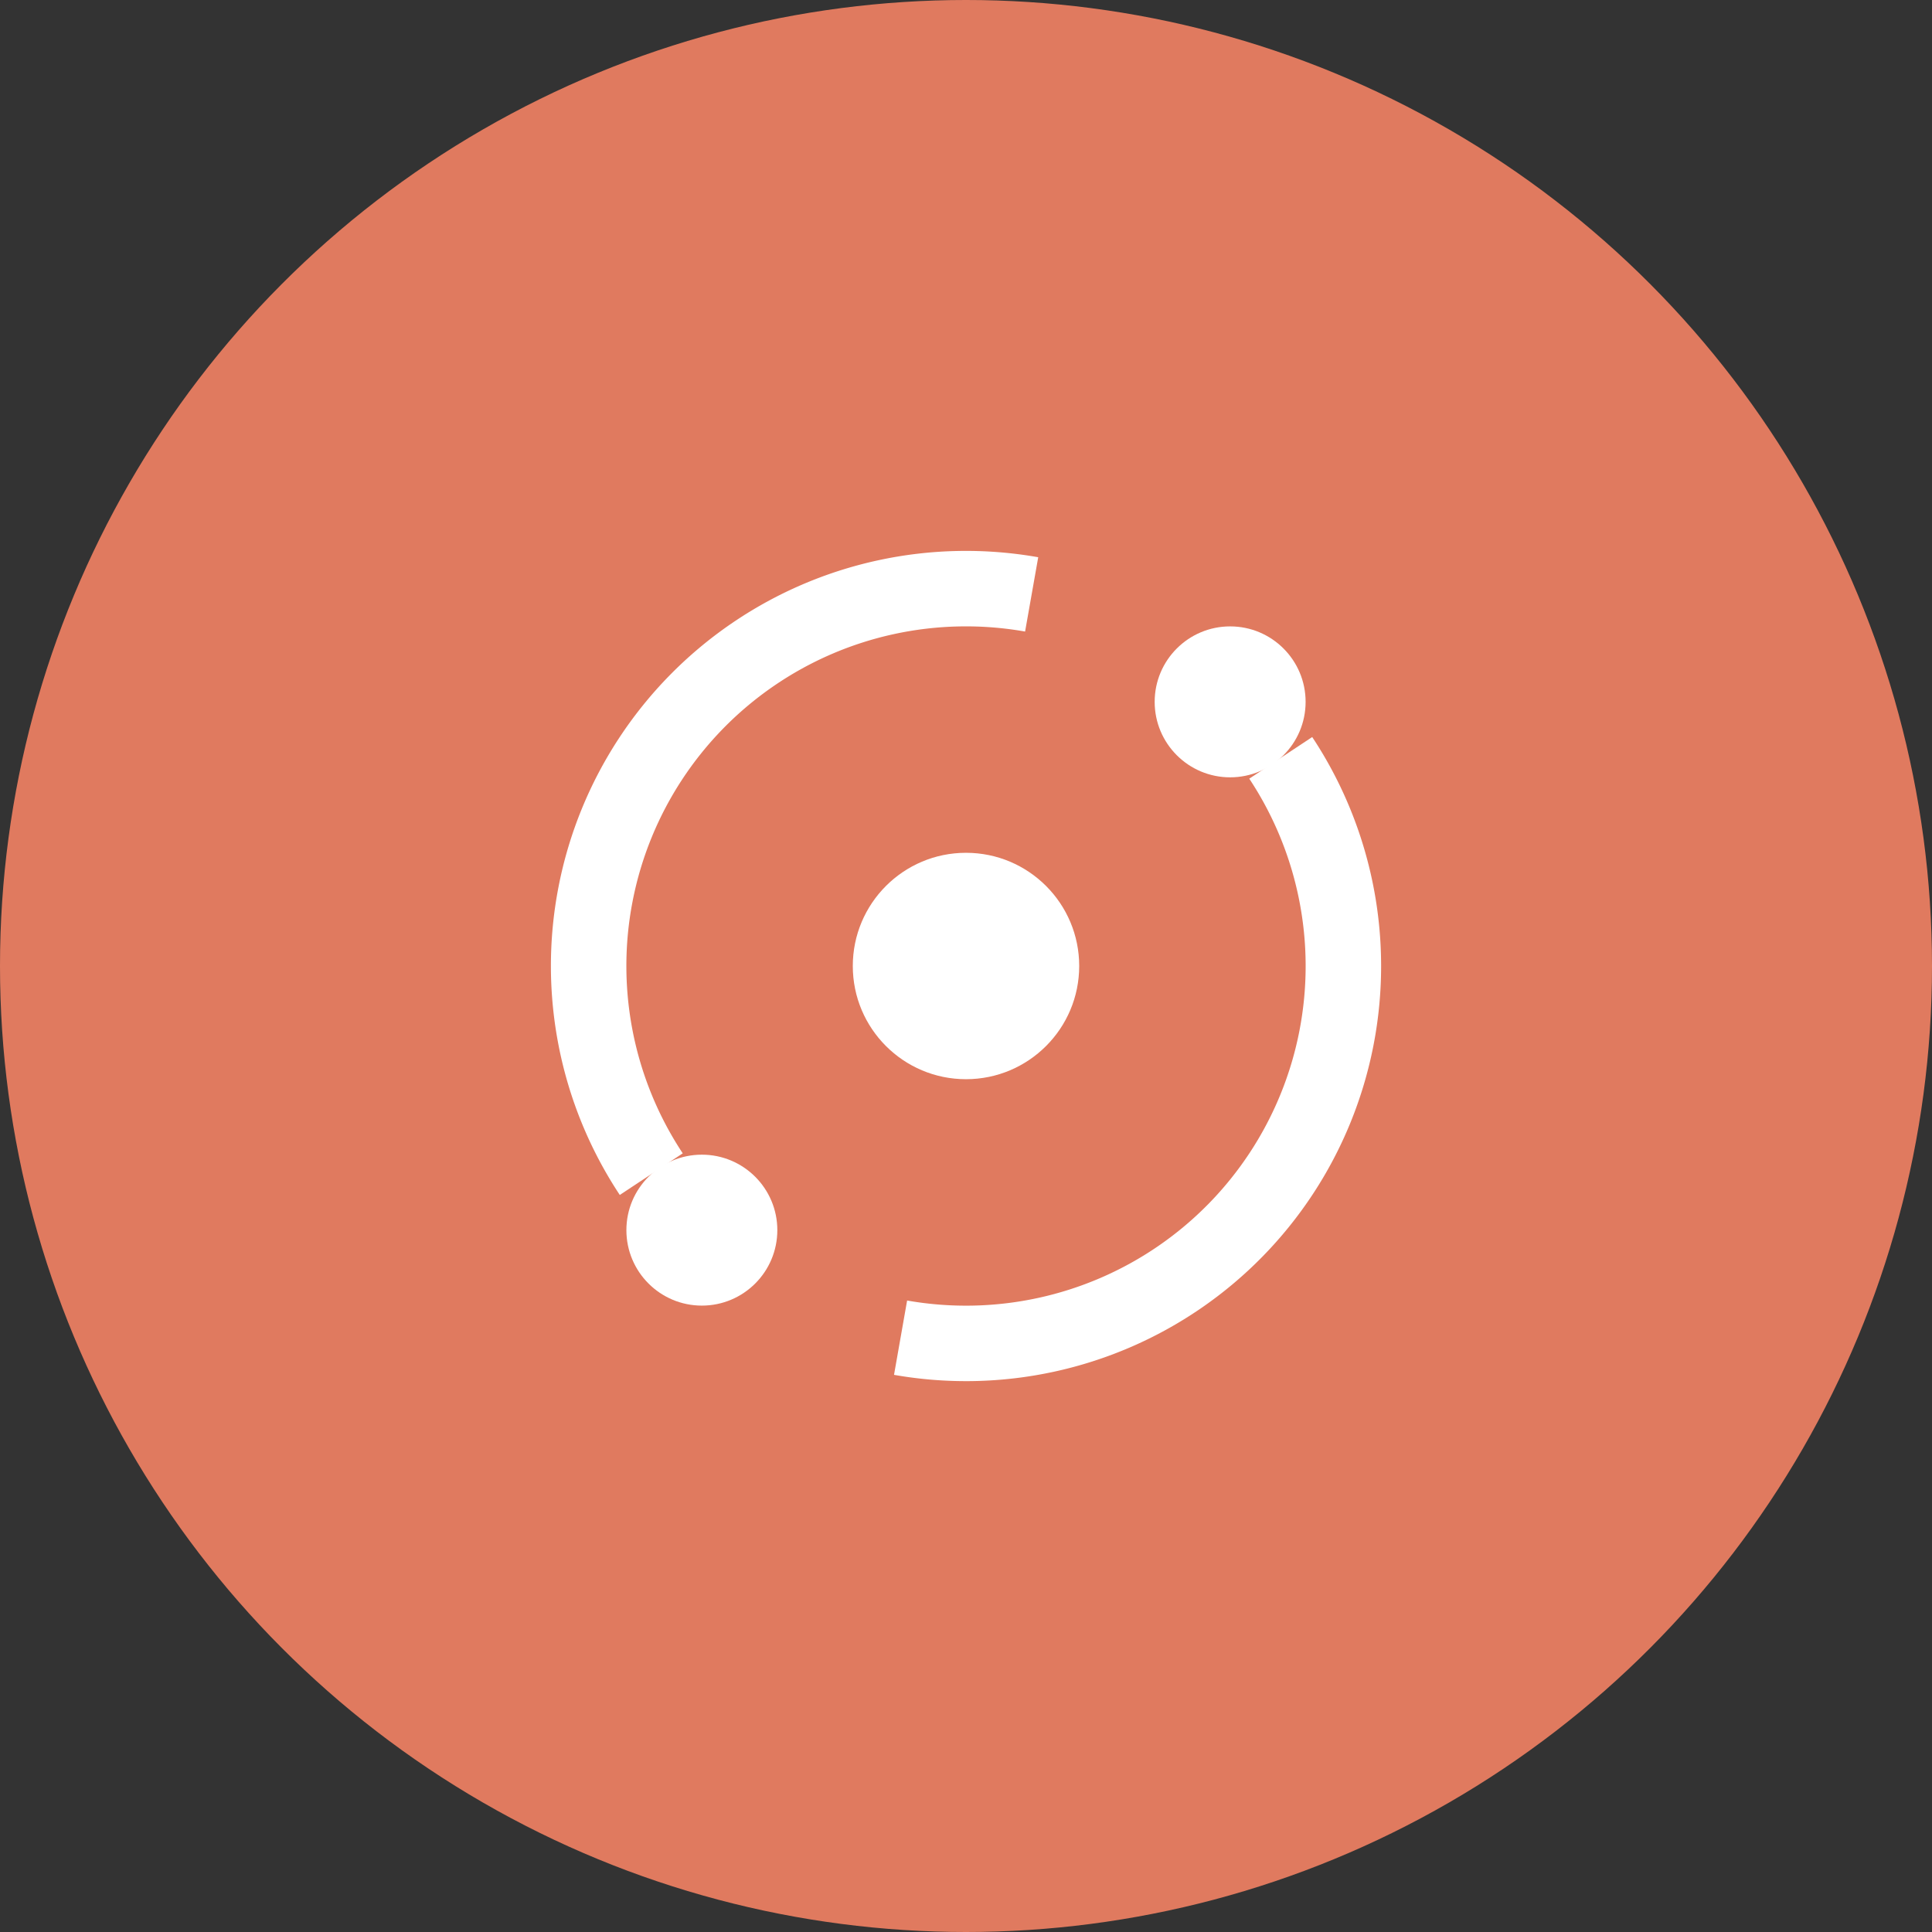 <svg width="32" height="32" viewBox="0 0 32 32" fill="none" xmlns="http://www.w3.org/2000/svg">
  <rect x="0" y="0" width="32" height="32" fill="#333333" stroke="none"/>
  <title>Hub (Circle)</title>
  <circle cx="16" cy="16" r="16" fill="#e07a5f" />
  <g transform="translate(16, 16) scale(0.625) translate(-12, -12)">
    <path d="M20.341 6.484A10 10 0 0 1 10.266 21.85" stroke="white" stroke-width="2" fill="none"/>
    <path d="M3.659 17.516A10 10 0 0 1 13.74 2.152" stroke="white" stroke-width="2" fill="none"/>
    <circle cx="12" cy="12" r="3" fill="white"/>
    <circle cx="19" cy="5" r="2" fill="white"/>
    <circle cx="5" cy="19" r="2" fill="white"/>
  </g>
</svg>